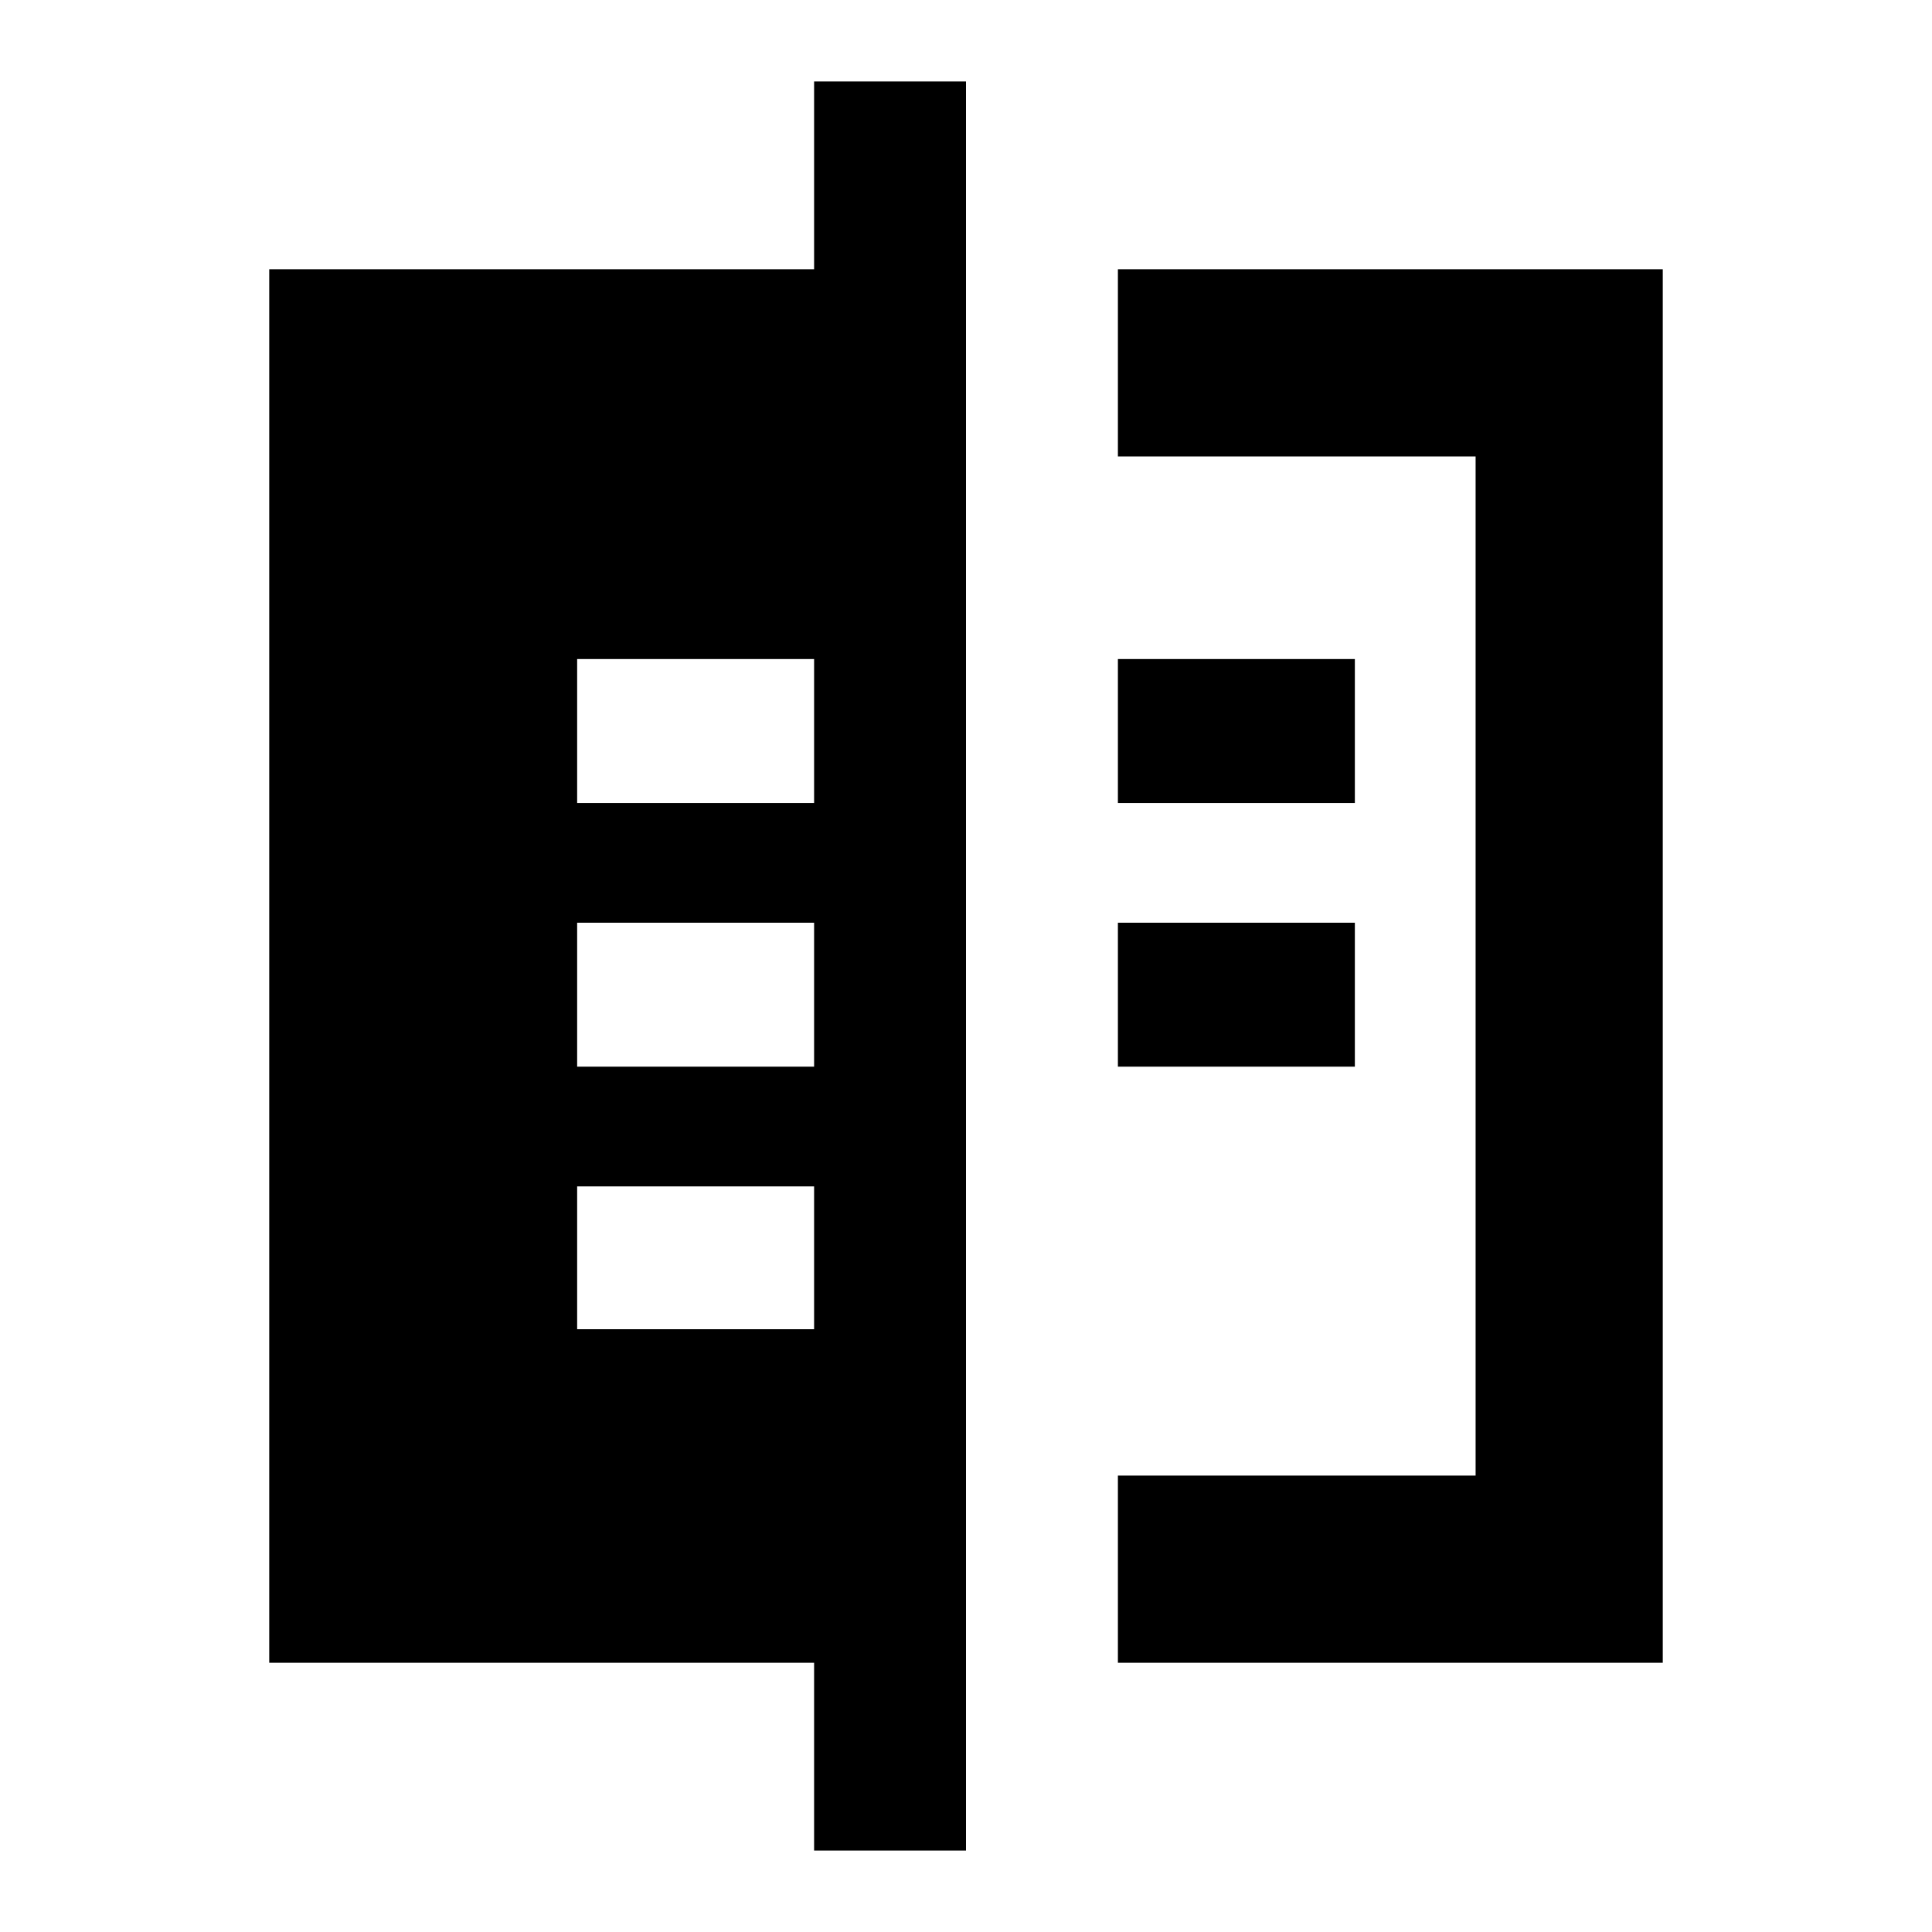 <svg xmlns="http://www.w3.org/2000/svg" height="20" viewBox="0 -960 960 960" width="20"><path d="M404.52-40.48v-93.3H133.78v-692.44h270.74v-93.3H480v879.04h-75.48Zm150.96-692.74v-93h270.74v692.44H555.48v-93h177.74v-506.44H555.48Zm0 303.24v-71.52h117.74v71.52H555.48Zm0-131.02v-71.52h117.74V-561H555.48Zm-268.7 261.48h117.74v-70.96H286.78v70.96Zm0-130.46h117.74v-71.52H286.78v71.52Zm0-131.02h117.74v-71.52H286.78V-561Z"/></svg>